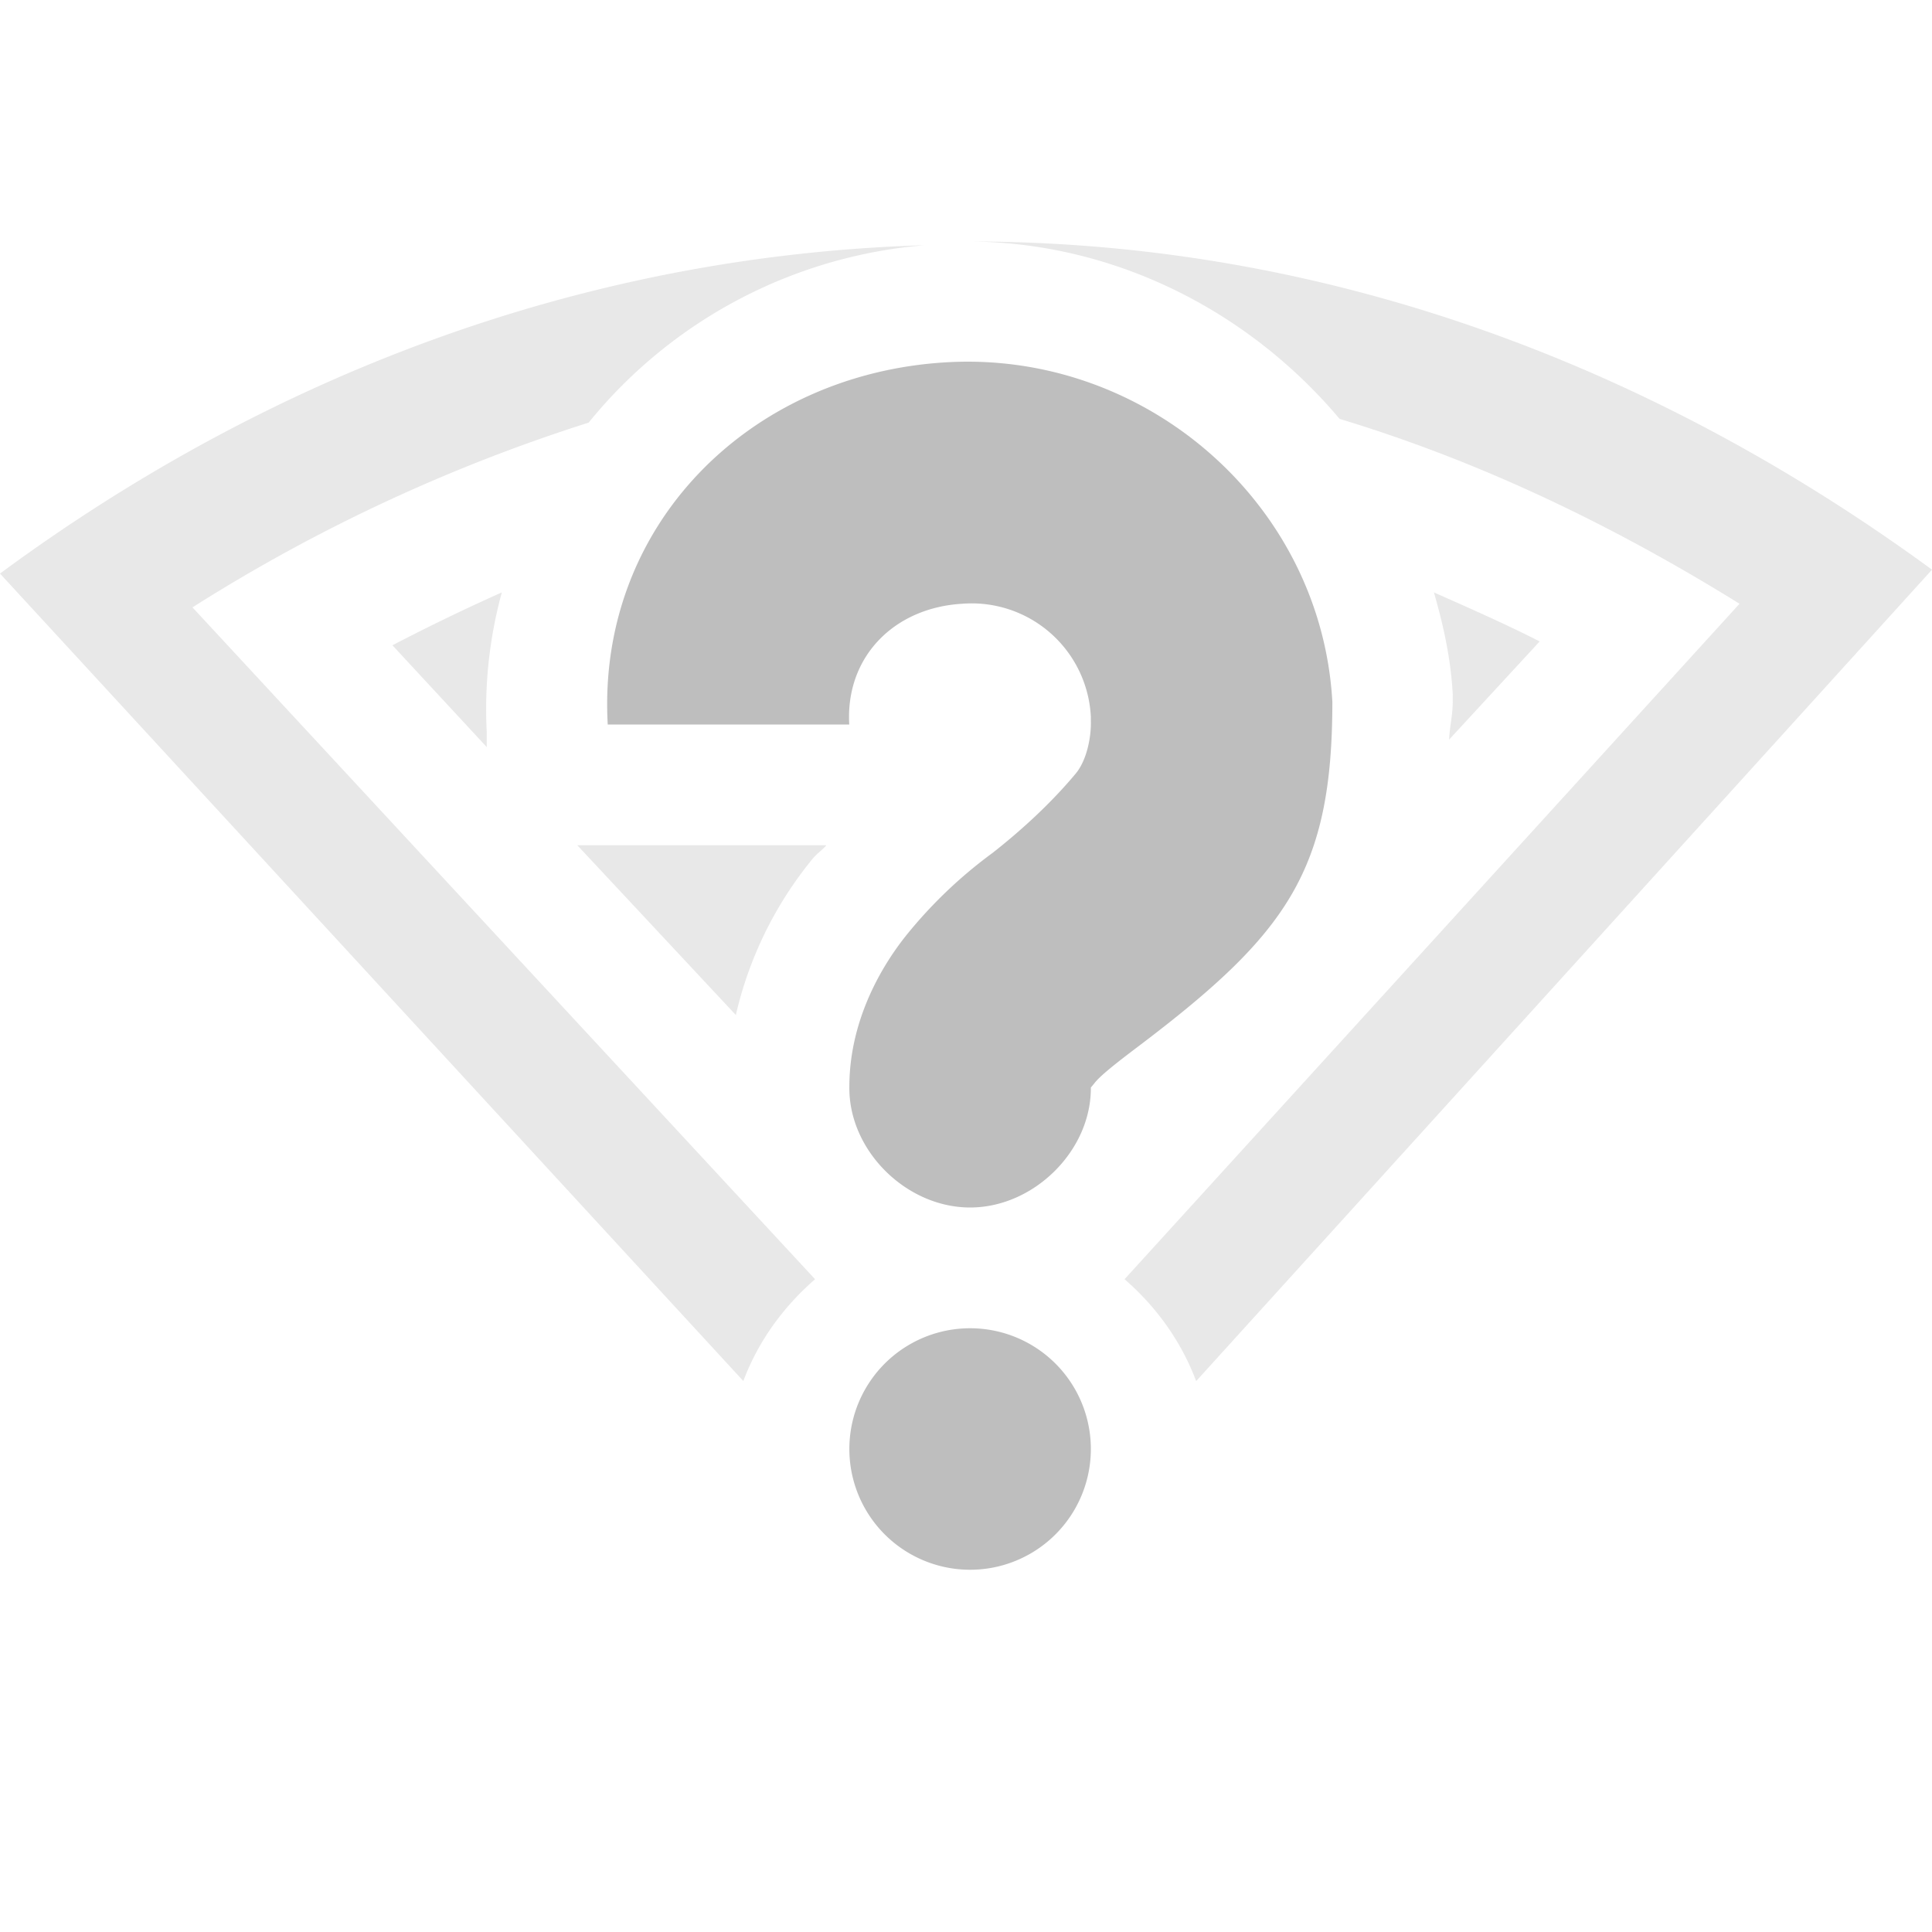 <svg height="16" width="16" xmlns="http://www.w3.org/2000/svg"><g fill="#bebebe"><path d="M7.846 3c1.643-.092 3.096 1.17 3.188 2.813 0 1.4-.378 1.921-1.594 2.843-.191.144-.326.25-.375.313-.05.062-.031.033-.031.031.007.528-.472 1-1 1-.529 0-1.007-.472-1-1 0-.502.224-.943.468-1.25a3.82 3.82 0 0 1 .72-.688c.203-.16.46-.384.687-.656.093-.112.129-.307.125-.437v-.032A.988.988 0 0 0 7.97 5c-.563.032-.969.437-.937 1h-2c-.092-1.642 1.17-2.908 2.812-3zm.188 8a1 1 0 1 1 0 2 1 1 0 0 1 0-2z" style="marker:none" color="#bebebe" overflow="visible" stroke-width="2"/><path d="M8.031 2c1.214.009 2.319.585 3.063 1.469 1.174.355 2.27.885 3.312 1.531l-5.093 5.594c.266.23.472.52.593.844L16 4.718C13.743 3.066 11.042 2 8.031 2zm-.375.031C4.773 2.117 2.171 3.148 0 4.75l6.156 6.687c.121-.324.328-.612.594-.843L1.594 5.03A14.089 14.089 0 0 1 4.875 3.5a4.005 4.005 0 0 1 2.781-1.469zm-3.5 2.875a16.75 16.75 0 0 0-.906.438l.781.843v-.125a3.658 3.658 0 0 1 .125-1.156zm7.719 0c.079.274.14.548.156.844v.062c0 .11-.026.207-.03.313l.75-.813c-.287-.146-.585-.277-.876-.406zM4.781 7l1.313 1.406a3.16 3.16 0 0 1 .625-1.281c.043-.055.08-.075.125-.125H5.03z" style="marker:none" color="#000" overflow="visible" opacity=".35"/></g></svg>